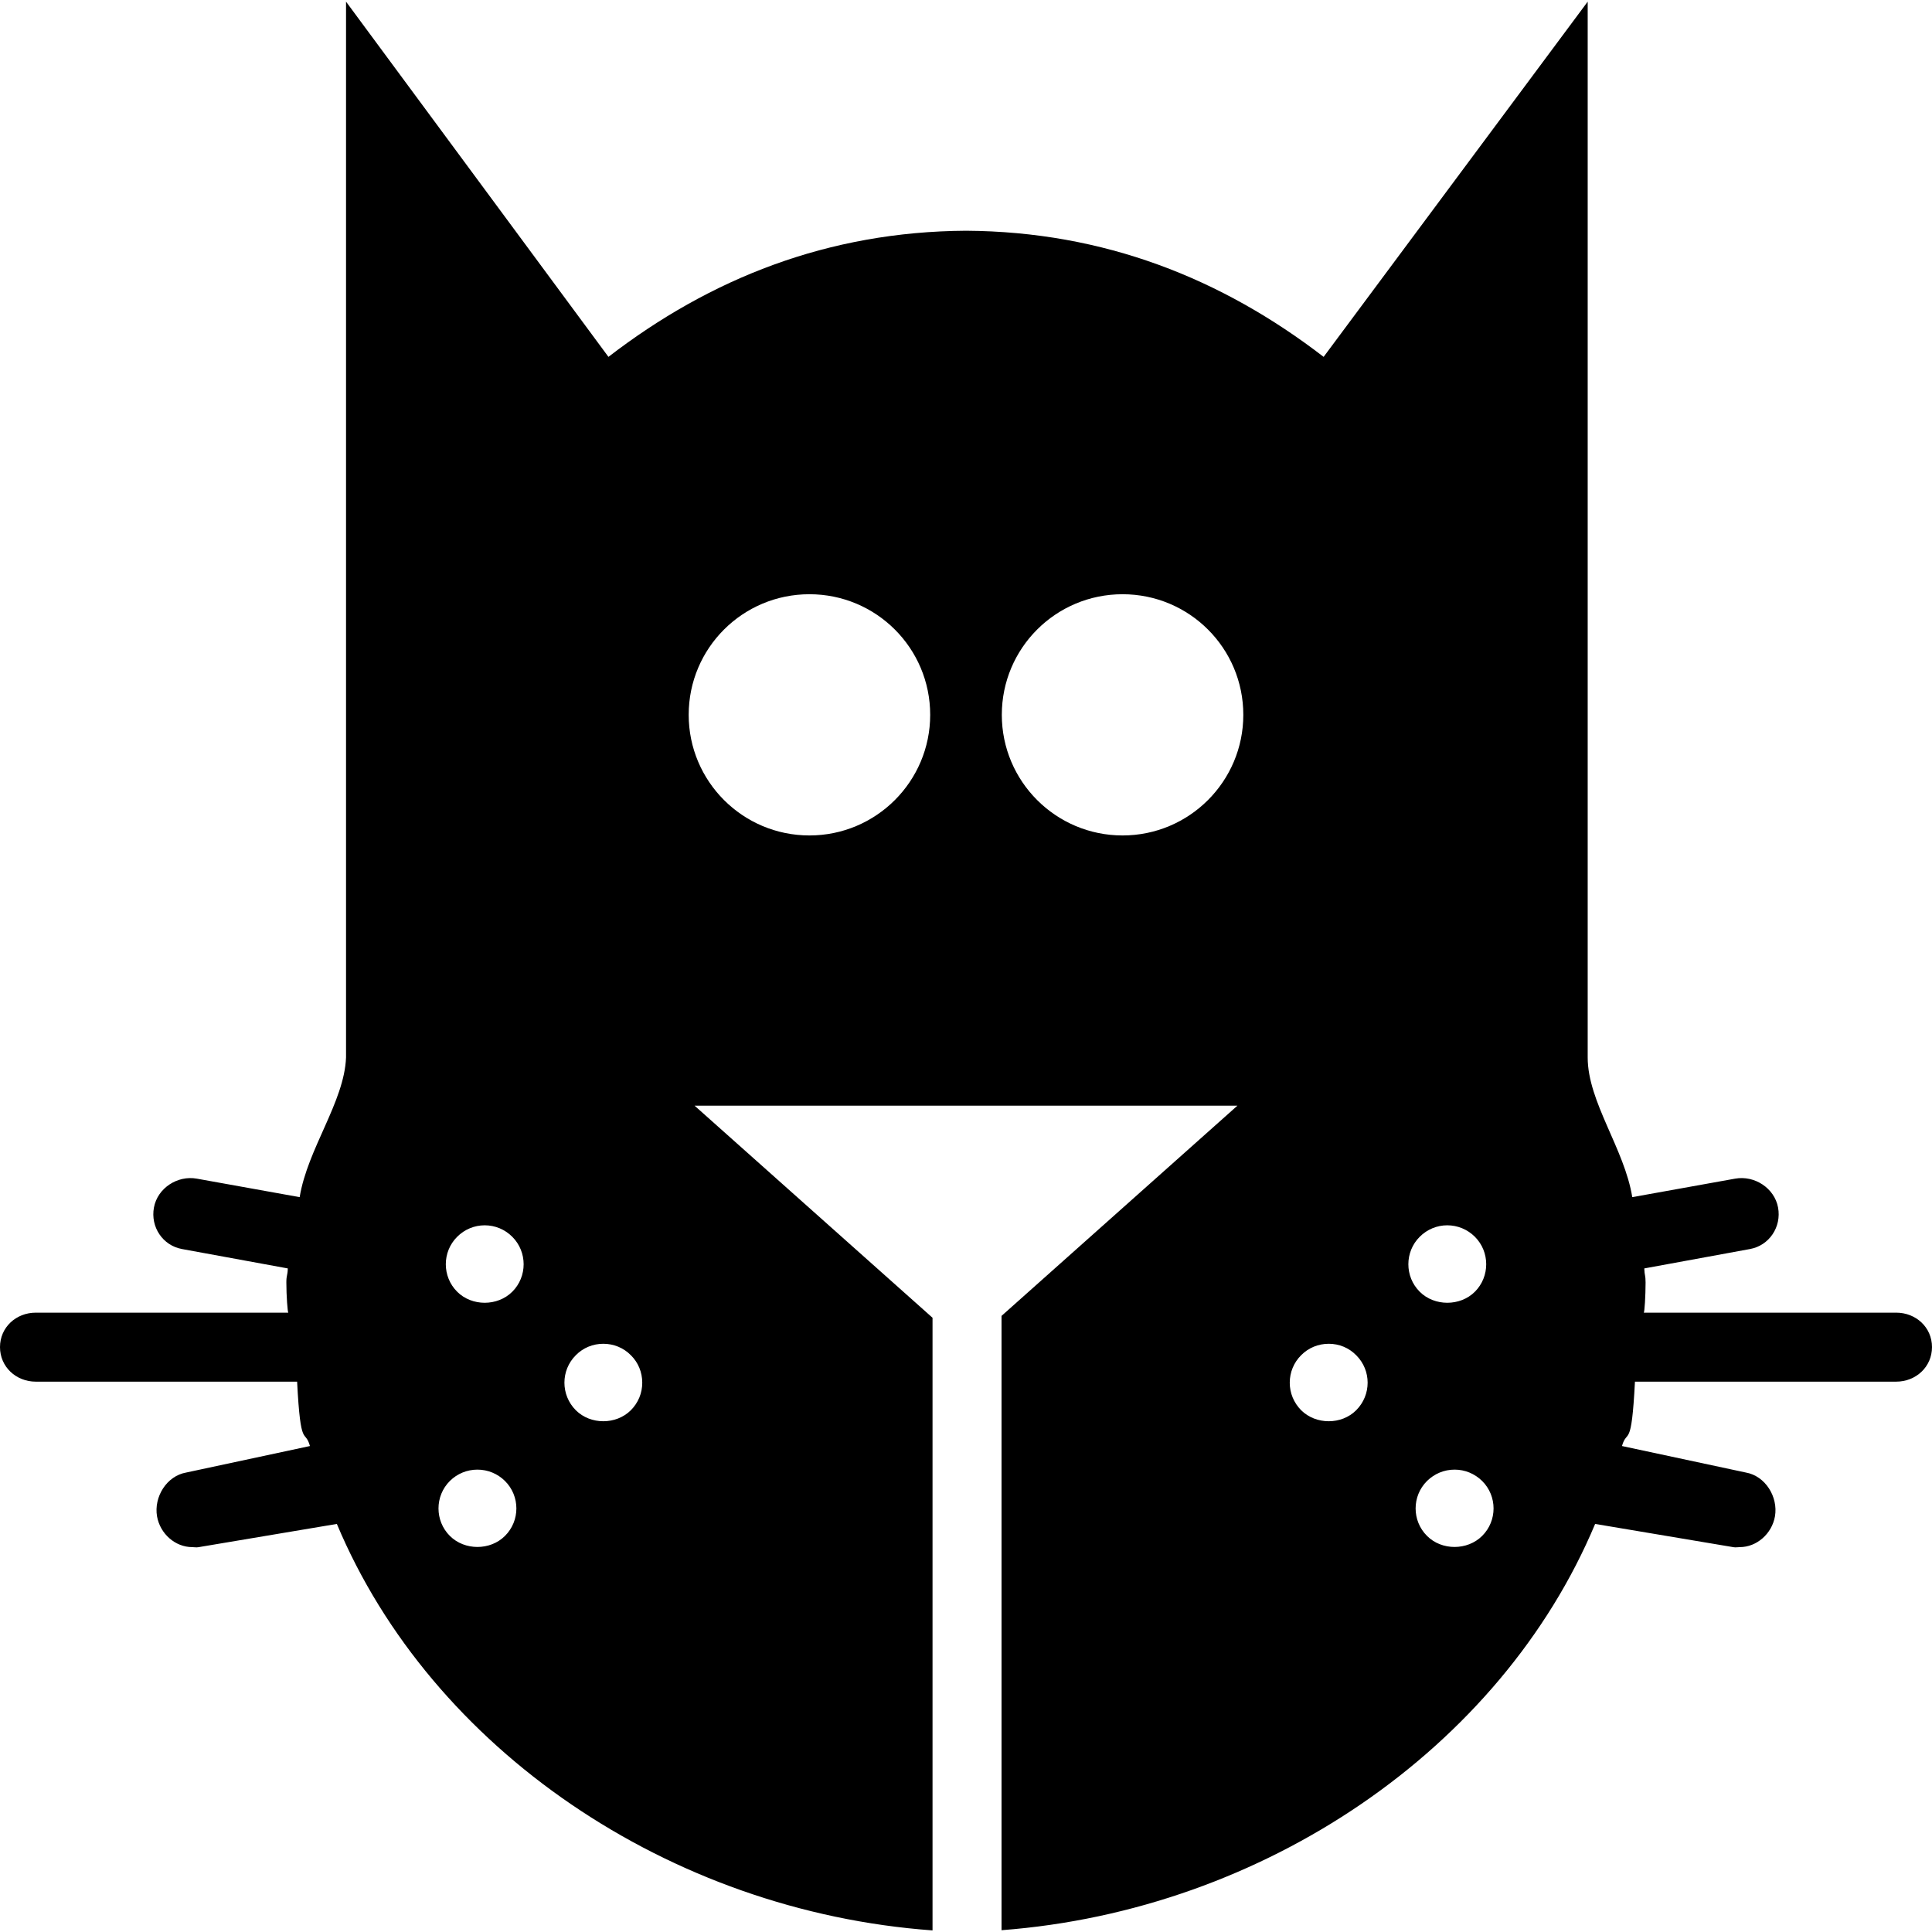 <?xml version="1.0" encoding="utf-8"?>
<!-- Generator: Adobe Illustrator 17.1.0, SVG Export Plug-In . SVG Version: 6.00 Build 0)  -->
<!DOCTYPE svg PUBLIC "-//W3C//DTD SVG 1.1//EN" "http://www.w3.org/Graphics/SVG/1.1/DTD/svg11.dtd">
<svg version="1.1" id="Layer_1" xmlns="http://www.w3.org/2000/svg" xmlns:xlink="http://www.w3.org/1999/xlink" x="0px" y="0px"
	 viewBox="0 0 28 28" enable-background="new 0 0 28 28" xml:space="preserve">
<g>
	<defs>
		<rect id="SVGID_1_" width="28" height="28"/>
	</defs>
	<clipPath id="SVGID_2_">
		<use xlink:href="#SVGID_1_"  overflow="visible"/>
	</clipPath>
	<path clip-path="url(#SVGID_2_)" d="M27.481,19.024h-3.659c0.012,0,0.027-0.247,0.027-0.437c0-0.111-0.015-0.095-0.019-0.204
		l1.532-0.281c0.28-0.051,0.459-0.321,0.407-0.602s-0.341-0.469-0.623-0.418l-1.49,0.268c-0.113-0.701-0.646-1.381-0.646-2.024
		V0.024l-3.827,5.148C17.708,4.037,16.001,3.356,14,3.344c-2.002,0.012-3.708,0.693-5.182,1.828L5.015,0.024v15.302
		c-0.025,0.643-0.558,1.323-0.672,2.024l-1.49-0.268c-0.281-0.051-0.57,0.137-0.622,0.418s0.126,0.551,0.407,0.602l1.533,0.281
		c-0.003,0.109-0.021,0.093-0.021,0.204c0,0.19,0.018,0.437,0.029,0.437h-3.66C0.233,19.024,0,19.237,0,19.523
		c0,0.287,0.233,0.501,0.519,0.501h3.787c0.051,1,0.113,0.672,0.186,0.933l-1.793,0.384c-0.283,0.049-0.472,0.353-0.423,0.636
		c0.045,0.252,0.263,0.445,0.511,0.445c0.029,0,0.058,0.007,0.089,0.001l2.006-0.337c1.369,3.266,4.821,5.614,8.633,5.891v-8.879
		l-3.449-3.074h7.868l-3.419,3.047v8.903c3.801-0.287,7.238-2.631,8.603-5.888l2.005,0.337c0.031,0.006,0.062-0.001,0.091-0.001
		c0.246,0,0.465-0.193,0.51-0.445c0.049-0.283-0.14-0.587-0.422-0.636l-1.795-0.384c0.075-0.261,0.137,0.067,0.188-0.933h3.786
		c0.286,0,0.519-0.214,0.519-0.501C28,19.237,27.767,19.024,27.481,19.024 M7.318,22.26c-0.213,0.213-0.584,0.213-0.798,0
		c-0.22-0.219-0.22-0.578,0-0.797c0.106-0.105,0.248-0.164,0.399-0.164s0.293,0.059,0.399,0.164
		C7.539,21.682,7.539,22.041,7.318,22.26 M7.424,18.721c-0.214,0.213-0.585,0.213-0.798,0c-0.22-0.219-0.22-0.578,0-0.797
		c0.107-0.107,0.249-0.166,0.399-0.166s0.292,0.059,0.399,0.166C7.644,18.143,7.644,18.502,7.424,18.721 M9.143,20.438
		c-0.214,0.213-0.585,0.213-0.798,0c-0.22-0.221-0.22-0.578,0-0.797c0.106-0.108,0.248-0.166,0.399-0.166
		c0.15,0,0.293,0.058,0.399,0.166c0.107,0.105,0.165,0.248,0.165,0.398C9.308,20.19,9.25,20.33,9.143,20.438 M11.731,12.108
		c-0.967,0-1.75-0.784-1.75-1.748c0-0.967,0.783-1.748,1.75-1.748s1.75,0.781,1.75,1.748C13.481,11.324,12.698,12.108,11.731,12.108
		 M16.269,12.108c-0.967,0-1.75-0.784-1.75-1.748c0-0.967,0.783-1.748,1.75-1.748s1.75,0.781,1.75,1.748
		C18.019,11.324,17.236,12.108,16.269,12.108 M19.655,20.438c-0.212,0.213-0.583,0.213-0.798,0
		c-0.106-0.108-0.165-0.248-0.165-0.399c0-0.15,0.059-0.293,0.165-0.398c0.106-0.108,0.25-0.166,0.4-0.166
		c0.151,0,0.292,0.058,0.398,0.166C19.876,19.86,19.876,20.217,19.655,20.438 M20.576,17.924c0.107-0.107,0.25-0.166,0.398-0.166
		c0.151,0,0.293,0.059,0.401,0.166c0.219,0.219,0.219,0.578,0,0.797c-0.213,0.213-0.586,0.213-0.799,0
		C20.356,18.502,20.356,18.143,20.576,17.924 M21.48,22.26c-0.214,0.213-0.586,0.213-0.798,0c-0.221-0.219-0.221-0.578,0-0.797
		c0.107-0.105,0.247-0.164,0.4-0.164c0.15,0,0.291,0.059,0.398,0.164C21.701,21.682,21.701,22.041,21.48,22.26"/>
</g>
</svg>
